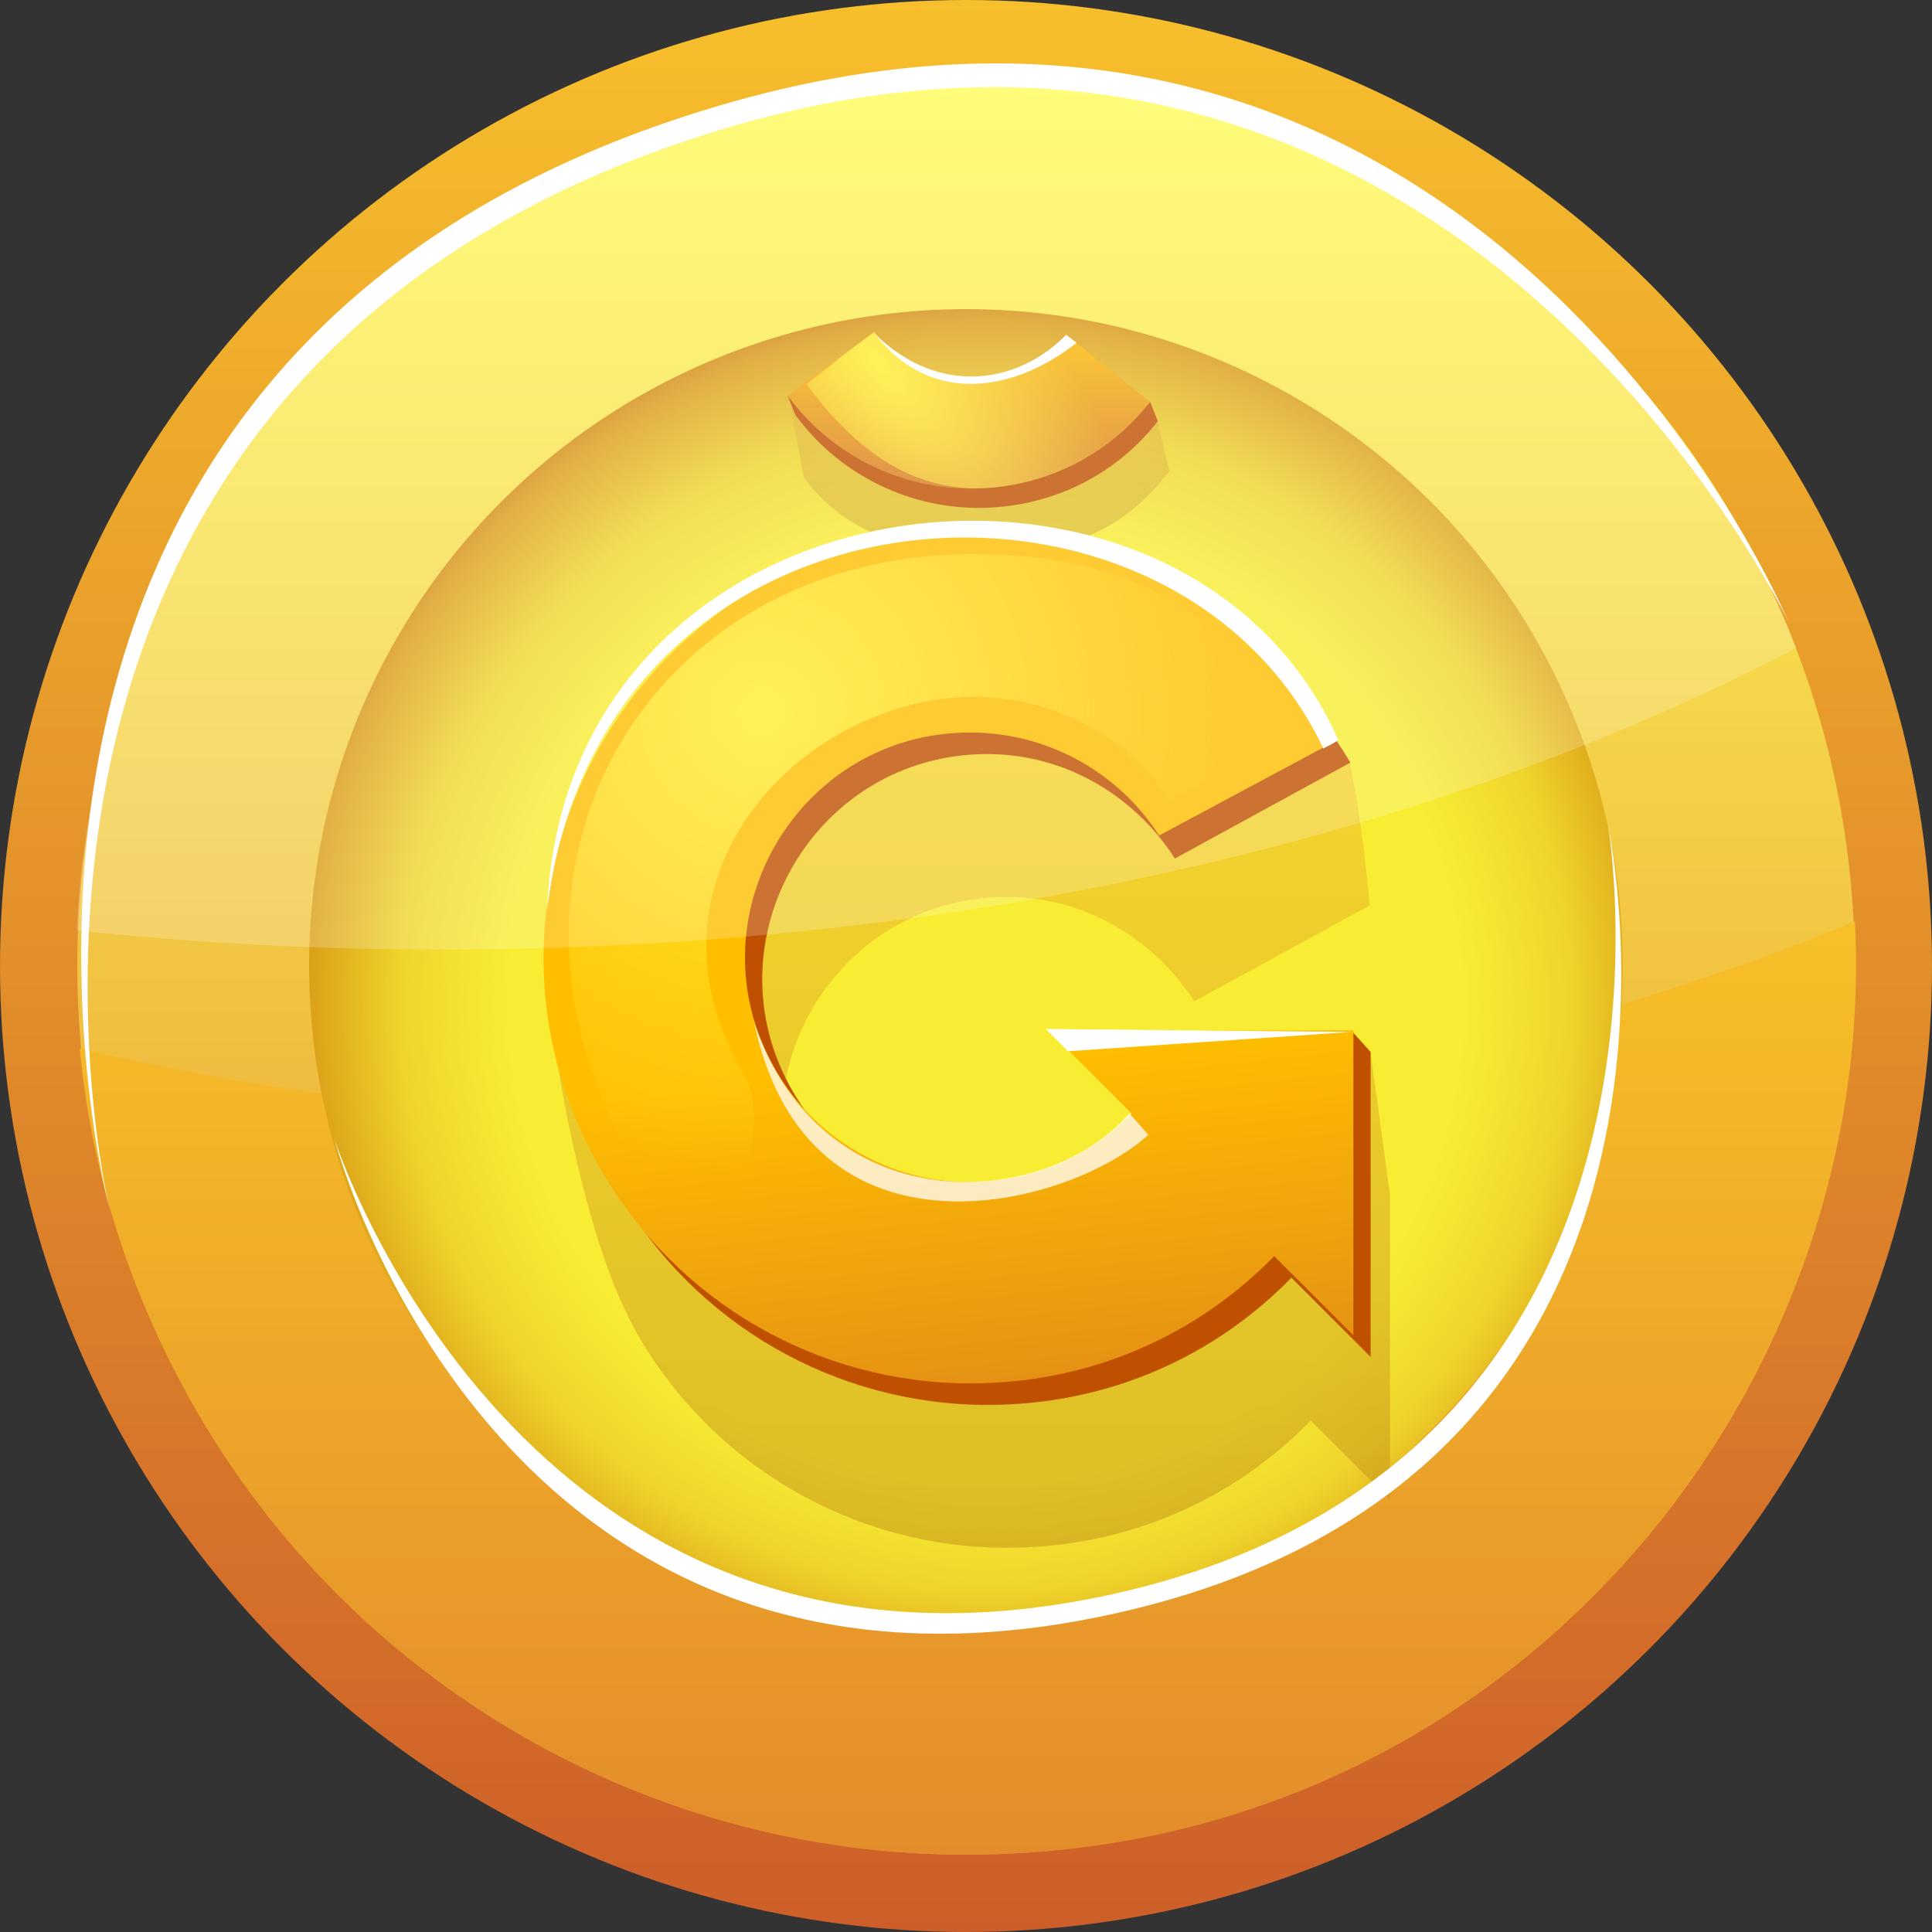 <?xml version="1.0" encoding="utf-8"?>
<svg viewBox="0 0 500 500" xmlns="http://www.w3.org/2000/svg">
  <rect x="0" y="0" width="500" height="500" fill="#333333" stroke="none"/>
  <defs>
    <linearGradient id="gradient-3" gradientUnits="userSpaceOnUse" x1="250" y1="0" x2="250" y2="500" spreadMethod="pad">
      <stop offset="0" style="stop-color: rgb(247, 191, 44);"/>
      <stop offset="1" style="stop-color: rgb(205, 94, 41);"/>
    </linearGradient>
    <linearGradient id="gradient-1" gradientUnits="userSpaceOnUse" x1="250" y1="20" x2="250" y2="480" gradientTransform="matrix(1.003, 0, 0, 1.003, -0.777, -1.491)">
      <stop style="stop-color: rgb(255, 253, 90);" offset="0"/>
      <stop style="stop-color: rgb(227, 140, 43);" offset="1"/>
    </linearGradient>
    <linearGradient id="gradient-2" gradientUnits="userSpaceOnUse" x1="250" y1="20" x2="250" y2="480">
      <stop style="stop-color: rgb(255, 253, 90);" offset="0"/>
      <stop style="stop-color: rgb(227, 140, 43);" offset="1"/>
    </linearGradient>
    <linearGradient id="gradient-4" gradientUnits="userSpaceOnUse" x1="253.444" y1="238.484" x2="253.444" y2="480">
      <stop style="stop-color: rgb(247, 192, 40);" offset="0"/>
      <stop style="stop-color: rgb(227, 140, 43);" offset="1"/>
    </linearGradient>
    <linearGradient id="gradient-5" gradientUnits="userSpaceOnUse" x1="250" y1="80" x2="250" y2="420">
      <stop style="stop-color: rgb(255, 255, 255);" offset="0"/>
      <stop style="stop-color: rgb(204, 204, 204);" offset="1"/>
    </linearGradient>
    <radialGradient id="gradient-6" gradientUnits="userSpaceOnUse" cx="255.162" cy="260.246" r="170" gradientTransform="matrix(1.163, 0, 0, 1.163, -41.657, -42.562)">
      <stop style="stop-color: rgb(248, 237, 51);" offset="0"/>
      <stop offset="0.624" style="stop-color: rgb(248, 237, 51);"/>
      <stop offset="0.764" style="stop-color: rgb(239, 213, 43);"/>
      <stop offset="0.893" style="stop-color: rgb(218, 157, 24);"/>
      <stop style="stop-color: rgb(191, 80, 0);" offset="1"/>
    </radialGradient>
    <linearGradient id="gradient-7" gradientUnits="userSpaceOnUse" x1="-277.811" y1="561.881" x2="-277.811" y2="796.816" gradientTransform="matrix(0.669, -0.074, 0.074, 0.669, 391.923, 247.761)">
      <stop style="stop-color: rgb(255, 190, 0);" offset="0"/>
      <stop style="stop-color: rgb(214, 120, 32);" offset="1"/>
    </linearGradient>
    <linearGradient id="gradient-7-2" gradientUnits="userSpaceOnUse" x1="-277.811" y1="561.881" x2="-277.811" y2="796.816" gradientTransform="matrix(0.36, 0.001, -0.001, 0.219, -159.192, 375.494)">
      <stop style="stop-color: rgb(255, 190, 0);" offset="0"/>
      <stop style="stop-color: rgb(214, 120, 32);" offset="1"/>
    </linearGradient>
    <linearGradient id="gradient-8" gradientUnits="userSpaceOnUse" x1="545" y1="360" x2="545" y2="375">
      <stop style="stop-color: rgb(211, 205, 32);" offset="0"/>
      <stop style="stop-color: rgb(122, 118, 18);" offset="1"/>
    </linearGradient>
    <linearGradient id="gradient-9" gradientUnits="userSpaceOnUse" x1="-277.811" y1="561.881" x2="-277.811" y2="796.816">
      <stop style="stop-color: rgb(255, 236, 46);" offset="0"/>
      <stop style="stop-color: rgb(254, 189, 1);" offset="1"/>
    </linearGradient>
    <linearGradient id="gradient-10" gradientUnits="userSpaceOnUse" x1="545" y1="360" x2="545" y2="375">
      <stop style="stop-color: rgb(211, 205, 32);" offset="0"/>
      <stop style="stop-color: rgb(122, 118, 18);" offset="1"/>
    </linearGradient>
    <linearGradient id="gradient-11" gradientUnits="userSpaceOnUse" x1="-277.811" y1="561.881" x2="-277.811" y2="796.816" gradientTransform="matrix(0.603, 0, 0, 0.603, -110.177, 316.01)">
      <stop style="stop-color: rgb(255, 190, 0);" offset="0"/>
      <stop style="stop-color: rgb(214, 120, 32);" offset="1"/>
    </linearGradient>
    <radialGradient id="gradient-12" gradientUnits="userSpaceOnUse" cx="-314.475" cy="611.827" r="126.303" gradientTransform="matrix(1.116, 0, 0, 1.116, 24.302, -88.798)">
      <stop style="stop-color: rgb(255, 237, 49);" offset="0"/>
      <stop style="stop-color: rgba(255, 238, 49, 0);" offset="1"/>
    </radialGradient>
    <linearGradient id="gradient-13" gradientUnits="userSpaceOnUse" x1="250" y1="20" x2="250" y2="480" gradientTransform="matrix(1.003, 0, 0, 1.003, -0.777, -1.491)">
      <stop style="stop-color: rgb(255, 253, 90);" offset="0"/>
      <stop style="stop-color: rgb(227, 140, 43);" offset="1"/>
    </linearGradient>
    <linearGradient id="gradient-14" gradientUnits="userSpaceOnUse" x1="-277.811" y1="561.881" x2="-277.811" y2="796.816" gradientTransform="matrix(0.603, 0, 0, 0.603, -110.177, 316.01)">
      <stop style="stop-color: rgb(255, 190, 0);" offset="0"/>
      <stop style="stop-color: rgb(214, 120, 32);" offset="1"/>
    </linearGradient>
    <linearGradient id="gradient-15" gradientUnits="userSpaceOnUse" x1="-277.811" y1="561.881" x2="-277.811" y2="796.816" gradientTransform="matrix(0.36, 0.001, -0.001, 0.219, -159.192, 375.494)">
      <stop style="stop-color: rgb(255, 190, 0);" offset="0"/>
      <stop style="stop-color: rgb(214, 120, 32);" offset="1"/>
    </linearGradient>
    <radialGradient id="gradient-16" gradientUnits="userSpaceOnUse" cx="634" cy="196" r="93" gradientTransform="matrix(3.544, 3.2814600134408605e-7, -0, 3.605, -1109.6, -416.644)">
      <stop style="stop-color: rgb(255, 255, 255);" offset="0"/>
      <stop style="stop-color: rgba(255, 255, 255, 0);" offset="1"/>
    </radialGradient>
    <radialGradient id="gradient-17" gradientUnits="userSpaceOnUse" cx="634" cy="196" r="93" gradientTransform="matrix(0.713, 3.2814600134408605e-7, 0, 0.725, 685.64, 147.836)">
      <stop style="stop-color: rgb(255, 255, 255);" offset="0"/>
      <stop style="stop-color: rgba(255, 255, 255, 0);" offset="1"/>
    </radialGradient>
    <linearGradient id="gradient-18" gradientUnits="userSpaceOnUse" x1="-277.811" y1="561.881" x2="-277.811" y2="796.816" gradientTransform="matrix(0.36, 0.001, -0.001, 0.219, -159.192, 375.494)">
      <stop style="stop-color: rgb(255, 190, 0);" offset="0"/>
      <stop style="stop-color: rgb(214, 120, 32);" offset="1"/>
    </linearGradient>
    <linearGradient id="gradient-19" gradientUnits="userSpaceOnUse" x1="-255.983" y1="500.726" x2="-255.983" y2="551.217" gradientTransform="matrix(0.972, -0.234, 0.104, 0.43, -64.239, 254.188)">
      <stop style="stop-color: rgb(255, 237, 49);" offset="0"/>
      <stop style="stop-color: rgba(255, 237, 49, 0);" offset="1"/>
    </linearGradient>
    <radialGradient id="gradient-20" gradientUnits="userSpaceOnUse" cx="-283.015" cy="510.711" r="55.768" gradientTransform="matrix(0.663, -0.553, 1.23, 1.473, -723.612, -398.226)">
      <stop style="stop-color: rgb(255, 237, 49);" offset="0"/>
      <stop style="stop-color: rgba(255, 237, 49, 0);" offset="1"/>
    </radialGradient>
    <linearGradient id="gradient-21" gradientUnits="userSpaceOnUse" x1="-272.591" y1="544.911" x2="-272.591" y2="807.107">
      <stop style="stop-color: rgb(246, 189, 44);" offset="0"/>
      <stop style="stop-color: rgb(191, 144, 26);" offset="1"/>
    </linearGradient>
    <linearGradient id="gradient-22" gradientUnits="userSpaceOnUse" x1="-254.775" y1="499.419" x2="-254.775" y2="577.361">
      <stop style="stop-color: rgb(246, 189, 44);" offset="0"/>
      <stop style="stop-color: rgb(191, 144, 26);" offset="1"/>
    </linearGradient>
  </defs>
  <ellipse cx="250" cy="250" rx="250" ry="250" style="fill: url(#gradient-3);"/>
  <ellipse cx="250" cy="250" rx="230" ry="230" style="fill: url(#gradient-1);"/>
  <path style="fill: url(#gradient-4);" d="M50.814,365c41.086,71.162 117.015,115 199.186,115c138.411,0 236.246,-117.132 230.066,-241.516c-80.041,33.057 -176.087,52.678 -282.627,52.678c-61.193,0 -120.876,-6.873 -176.797,-19.779c2.962,31.519 12.678,63.317 30.172,93.617z"/>
  <ellipse cx="250" cy="250" rx="170" ry="170" style="fill: url(#gradient-6); fill-opacity: 1;"/>
  <g id="glibre">
    <g id="macron" transform="matrix(0.841, 0, 0, 0.841, 466.022, -317.185)">
      <path class="shadow" d="M -198.079 530.144 L -194.273 545.89 C -206.135 561.077 -219.181 568.837 -241.03 570.737 C -263.556 572.695 -290.689 569.766 -306.758 547.88 C -310.124 530.208 -311.373 522.761 -311.373 522.761 C -311.373 522.761 -266.697 527.052 -252.453 525.483 C -240.83 524.202 -204.339 538.287 -198.079 530.144 Z " style="fill: url(#gradient-22); fill-opacity: 0.49;" transform="matrix(1, 0, 0, 1, 0, -23.768)"/>
      <path class="depth" d="M -202.596 516.267 L -200.215 522.208 C -211.149 536.207 -227.52 546.263 -247.614 548.476 C -272.491 551.217 -296.94 540.477 -311.751 520.303 C -313.525 515.835 -314.112 514.419 -314.112 514.419 C -314.112 514.419 -264.365 517.041 -251.236 515.595 C -240.523 514.415 -208.367 523.773 -202.596 516.267 Z " style="fill: rgb(191, 80, 0);" transform="matrix(1, 0, 0, 1, 2.377, -15.449)"/>
      <path class="main" d="M -226.044 501.505 L -200.215 522.208 C -211.149 536.207 -227.52 546.263 -247.614 548.476 C -272.491 551.217 -296.94 540.477 -311.751 520.303 C -297.803 509.721 -300.503 512.045 -285.086 500.726 C -277.269 511.373 -264.365 517.041 -251.236 515.595 C -240.523 514.415 -231.814 509.011 -226.044 501.505 Z " style="fill: url(#gradient-7-2);" transform="matrix(1, 0, 0, 1, 8.722895472601522e-8, -21.391)"/>
      <path class="gold-layer" d="M -226.044 501.505 L -200.215 522.208 C -211.149 536.207 -227.52 546.263 -247.614 548.476 C -272.491 551.217 -291.131 536.927 -305.942 516.753 C -291.994 506.171 -300.503 512.045 -285.086 500.726 C -277.269 511.373 -264.365 517.041 -251.236 515.595 C -240.523 514.415 -231.814 509.011 -226.044 501.505 Z " style="fill: url(#gradient-20);" transform="matrix(1, 0, 0, 1, 0, -21.391)"/>
      <path class="edge" d="M -284.847 479.964 C -264.367 499.912 -240.016 494.582 -226.055 480.177 C -225.646 480.502 -223.423 482.152 -222.862 482.654 C -241.437 497.328 -267.311 502.532 -284.847 479.964 Z " style="stroke: none; fill: rgb(255, 255, 255);"/>
    </g>
    <g id="G" transform="matrix(0.841, 0, 0, 0.841, 466.022, -317.185)">
      <path class="G shadow" d="M -231.251 697.467 L -145.436 654.535 L -139.48 698.496 L -139.48 792.326 L -163.851 767.956 C -187.058 791.755 -219.572 807.107 -257.404 807.107 C -304.241 807.107 -347.52 782.12 -370.938 741.558 C -385.012 717.182 -393.856 672.89 -397.265 646.984 C -405.702 582.884 -330.175 544.911 -257.404 544.911 C -236.361 544.911 -151.817 565.346 -151.817 565.346 C -151.817 565.346 -147.86 584.045 -145.71 609.446 L -199.704 638.954 C -212.398 619.266 -233.823 606.819 -257.404 606.819 C -310.667 606.819 -343.956 664.477 -317.325 710.604 C -304.965 732.012 -282.123 745.2 -257.404 745.2 C -237.233 745.2 -217.869 735.044 -205.597 722.264 L -231.251 697.467 Z " style="fill: url(#gradient-21); fill-opacity: 0.5;" transform="matrix(1, 0, 0, 1, 13.072, 46.347)"/>
      <path class="G depth" d="M -231.251 697.467 L -145.354 691.978 L -139.48 698.496 L -139.48 792.326 L -163.851 767.956 C -187.058 791.755 -219.572 807.107 -257.404 807.107 C -304.241 807.107 -347.52 782.12 -370.938 741.558 C -421.398 654.159 -358.323 544.911 -257.404 544.911 C -211.045 544.911 -169.289 569.614 -145.71 609.446 L -199.704 638.954 C -212.398 619.266 -233.823 606.819 -257.404 606.819 C -310.667 606.819 -343.956 664.477 -317.325 710.604 C -304.965 732.012 -282.123 745.2 -257.404 745.2 C -237.233 745.2 -217.869 735.044 -205.597 722.264 L -231.251 697.467 Z " style="fill: rgb(191, 80, 0);" transform="matrix(1, 0, 0, 1, 7.13, 2.377)"/>
      <path class="G main" d="M -238.615 691.865 L -144.785 691.865 L -144.785 785.694 L -169.156 761.324 C -192.364 785.123 -224.877 800.476 -262.709 800.476 C -309.546 800.476 -352.825 775.489 -376.243 734.927 C -426.703 647.528 -363.628 538.28 -262.709 538.28 C -216.35 538.28 -173.477 562.76 -149.898 602.592 L -204.563 631.876 C -217.257 612.188 -239.128 600.187 -262.709 600.187 C -315.972 600.187 -349.261 657.846 -322.63 703.973 C -310.27 725.381 -287.428 738.568 -262.709 738.568 C -242.538 738.568 -225.232 730.3 -212.96 717.519 Z " style="fill: url(#gradient-7);" transform="matrix(1, 0, 0, 1, 7.13, 2.377)"/>
      <path class="G gold-layer" d="M -332.62 704.972 C -320.149 726.315 -343.833 770.993 -367.252 730.431 C -417.711 643.032 -362.629 545.273 -261.71 545.273 C -215.351 545.273 -184.966 561.261 -161.387 601.093 L -201.565 620.887 C -214.26 601.198 -237.63 589.198 -261.21 589.198 C -314.473 589.198 -367.743 644.858 -332.62 704.972 Z " style="fill: url(#gradient-12); fill-opacity: 1;" transform="matrix(1, 0, 0, 1, 7.13, 2.377)"/>
    </g>
    <path id="top" class="edge" d="M 340.364 189.541 C 338.853 190.528 338.171 190.825 336.48 191.691 C 297.073 108.708 149.382 118.54 135.586 233.509 C 140.26 118.145 300.615 99.623 340.364 189.541 Z " style="stroke: none; fill: rgb(255, 255, 255); fill-opacity: 1;" transform="matrix(1, 0, 0, 1, 6, 2)"/>
    <path id="arrow" class="edge" d="M 270.391 270.061 L 264.65 264.293 L 343.758 265.067 L 270.391 270.061 Z " style="stroke: none; fill: rgb(255, 255, 255);" transform="matrix(1, 0, 0, 1, 6, 2)"/>
    <path id="bottom" class="edge" d="M 189.163 262.596 C 206.842 314.486 264.19 311.587 286.288 286.153 C 288.913 289.123 288.574 288.653 291.175 291.687 C 271.138 310.194 203.075 328.518 189.163 262.596 Z " style="stroke: none; fill: rgb(255, 255, 255); fill-opacity: 0.75;" transform="matrix(1, 0, 0, 1, 6, 2)"/>
  </g>
  <path d="M 184.663 27.768 C 382.512 -31.577 462.817 160.846 462.817 160.846 C 462.817 160.846 375.459 -23.112 187.429 33.291 C -23.948 96.697 28.414 313.23 28.414 313.23 C 28.414 313.23 -30.596 92.336 184.663 27.768 Z " style="stroke: none; fill: rgb(255, 255, 255);"/>
  <path d="M 285.81 418.163 C 127.414 451.46 86.583 294.882 86.583 294.882 C 86.583 294.882 134.508 444.089 284.452 413.311 C 444.578 380.443 416.161 213.576 416.161 213.576 C 416.161 213.576 452.792 383.061 285.81 418.163 Z " style="stroke: none; fill: rgb(255, 255, 255);"/>
  <path id="gloss" style="fill: rgb(255, 255, 255); fill-opacity: 0.2; display:xnone;" d="M19.86,240.789c30.719,3.271 62.151,4.96 93.988,4.96c138.476,0 259.43,-30.088 351.04,-78.082c-4.289,-11.024 -9.508,-21.939 -15.701,-32.667c-41.086,-71.162 -117.015,-115 -199.186,-115c-130.691,0 -225.206,104.43 -230.14,220.789z" transform="matrix(1, 0, 0, 1, 0, 0)"/>
</svg>